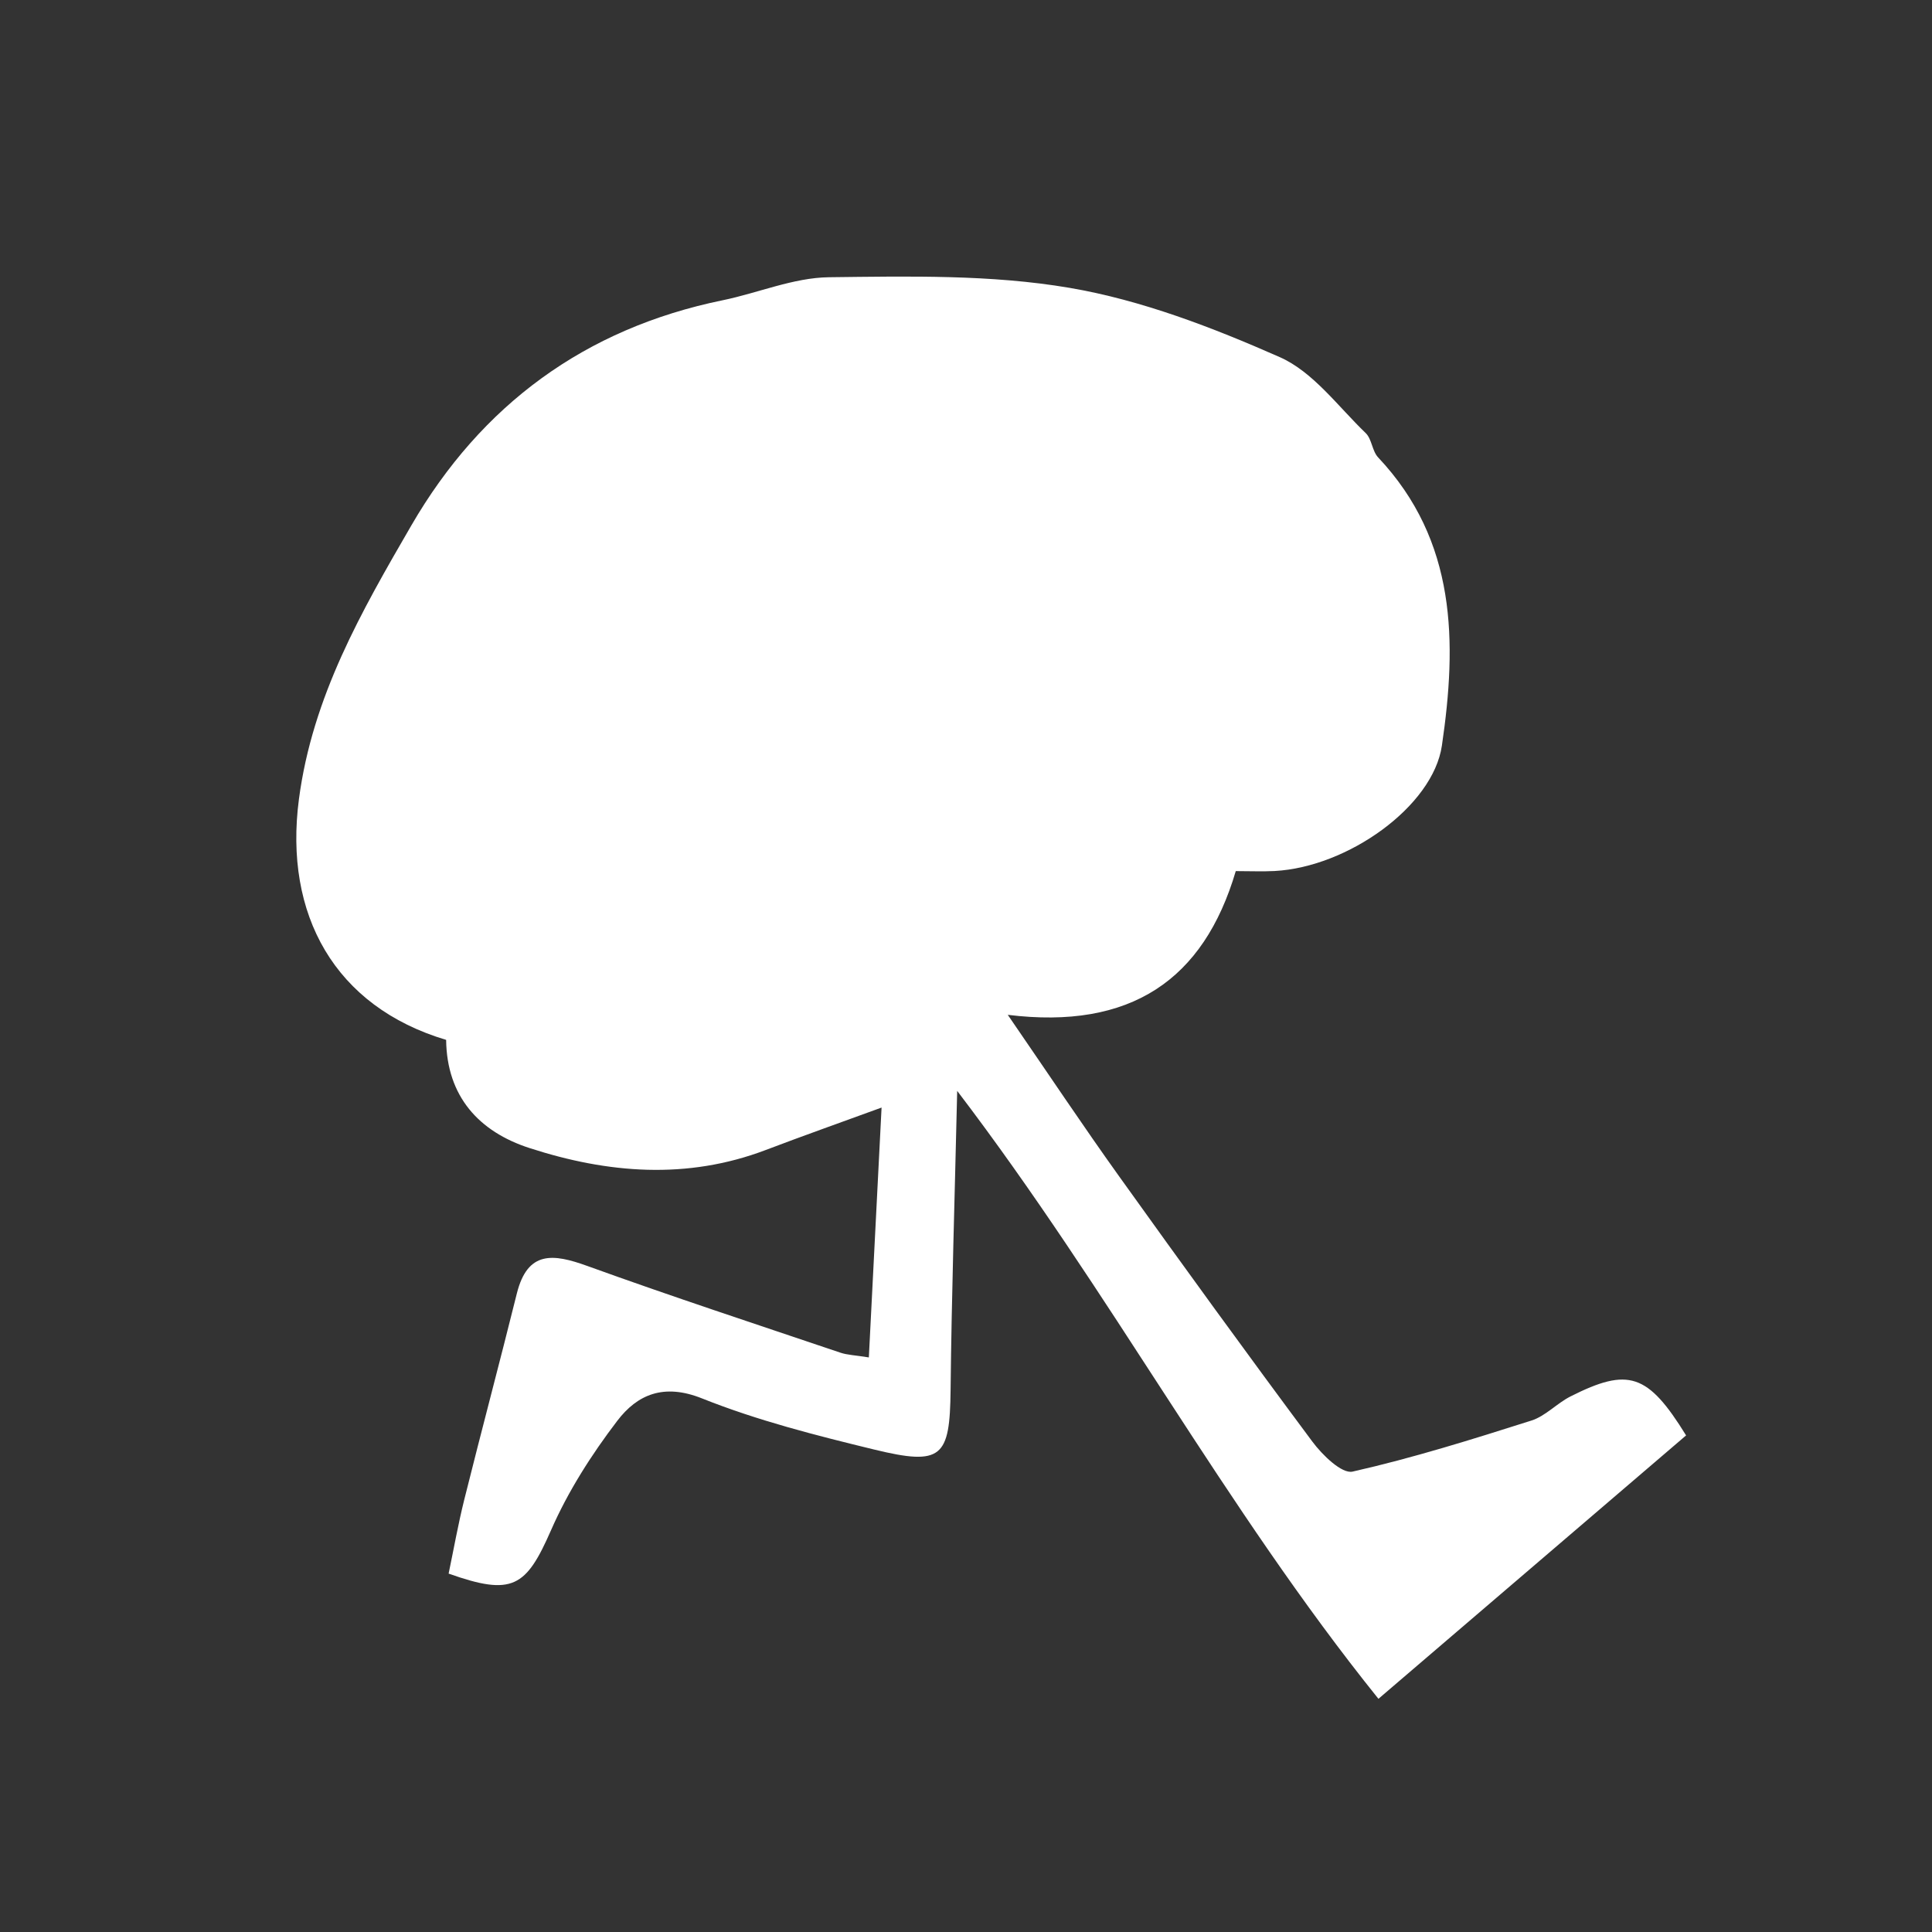 <?xml version="1.0" encoding="utf-8"?>
<!-- Generator: Adobe Illustrator 24.3.0, SVG Export Plug-In . SVG Version: 6.00 Build 0)  -->
<svg version="1.1" id="Layer_1" xmlns="http://www.w3.org/2000/svg" xmlns:xlink="http://www.w3.org/1999/xlink" x="0px" y="0px"
	 viewBox="0 0 489 489" style="enable-background:new 0 0 489 489;" xml:space="preserve">
<rect x="0" y="0" width="489" height="489" fill="#333333" stroke="none"/>
<style type="text/css">
	.st0{fill:#FFFFFF;}
</style>
<g id="O4a7oK.tif">
	<g>
		<path class="st0" d="M112.92,263.2c-28.22-8.43-41.1-31.71-37.26-60.92c3.42-25.99,15.88-47.61,28.46-69.3
			c17.67-30.47,43.92-49.83,78.78-56.98c9.01-1.85,17.93-5.72,26.92-5.83c20.33-0.24,41.02-0.7,60.92,2.69
			c18.23,3.11,36.13,10.01,53.17,17.53c8.45,3.73,14.74,12.48,21.75,19.22c1.57,1.51,1.63,4.55,3.16,6.17
			c19.91,21.13,19.97,46.8,16.13,72.95c-2.26,15.37-23.81,30.75-42.37,31.73c-3.09,0.16-6.2,0.02-9.8,0.02
			c-8.13,27.57-26.61,40.21-57.71,36.38c10.31,14.99,19.03,28.09,28.18,40.87c16.12,22.52,32.39,44.95,48.93,67.17
			c2.5,3.36,7.44,8.19,10.17,7.57c15.28-3.45,30.3-8.17,45.26-12.92c3.58-1.14,6.44-4.36,9.9-6.11c14.65-7.39,19.56-5.82,29.25,9.87
			c-25.23,21.6-50.61,43.33-77.87,66.67c-39.08-48.58-67.73-102.84-106.62-153.87c-0.62,27.02-1.41,51.36-1.67,75.7
			c-0.18,17.07-2.16,19.25-19.29,15.09c-14.74-3.58-29.6-7.35-43.64-12.96c-9.67-3.86-16.35-0.98-21.42,5.66
			c-6.52,8.54-12.47,17.86-16.77,27.68c-6.33,14.46-9.75,16.75-25.93,11.01c1.28-6.13,2.41-12.53,3.98-18.81
			c4.34-17.38,8.96-34.69,13.28-52.07c2.73-10.98,9.26-10.09,17.84-6.99c21.21,7.67,42.65,14.72,64.03,21.94
			c1.8,0.61,3.78,0.65,7.23,1.21c1.09-21.38,2.15-42.23,3.22-63.24c-10.12,3.7-19.75,7.1-29.29,10.73
			c-19.99,7.6-40.05,5.92-59.75-0.46C121.22,286.46,113.08,277.49,112.92,263.2z"/>
	</g>
</g>
</svg>
